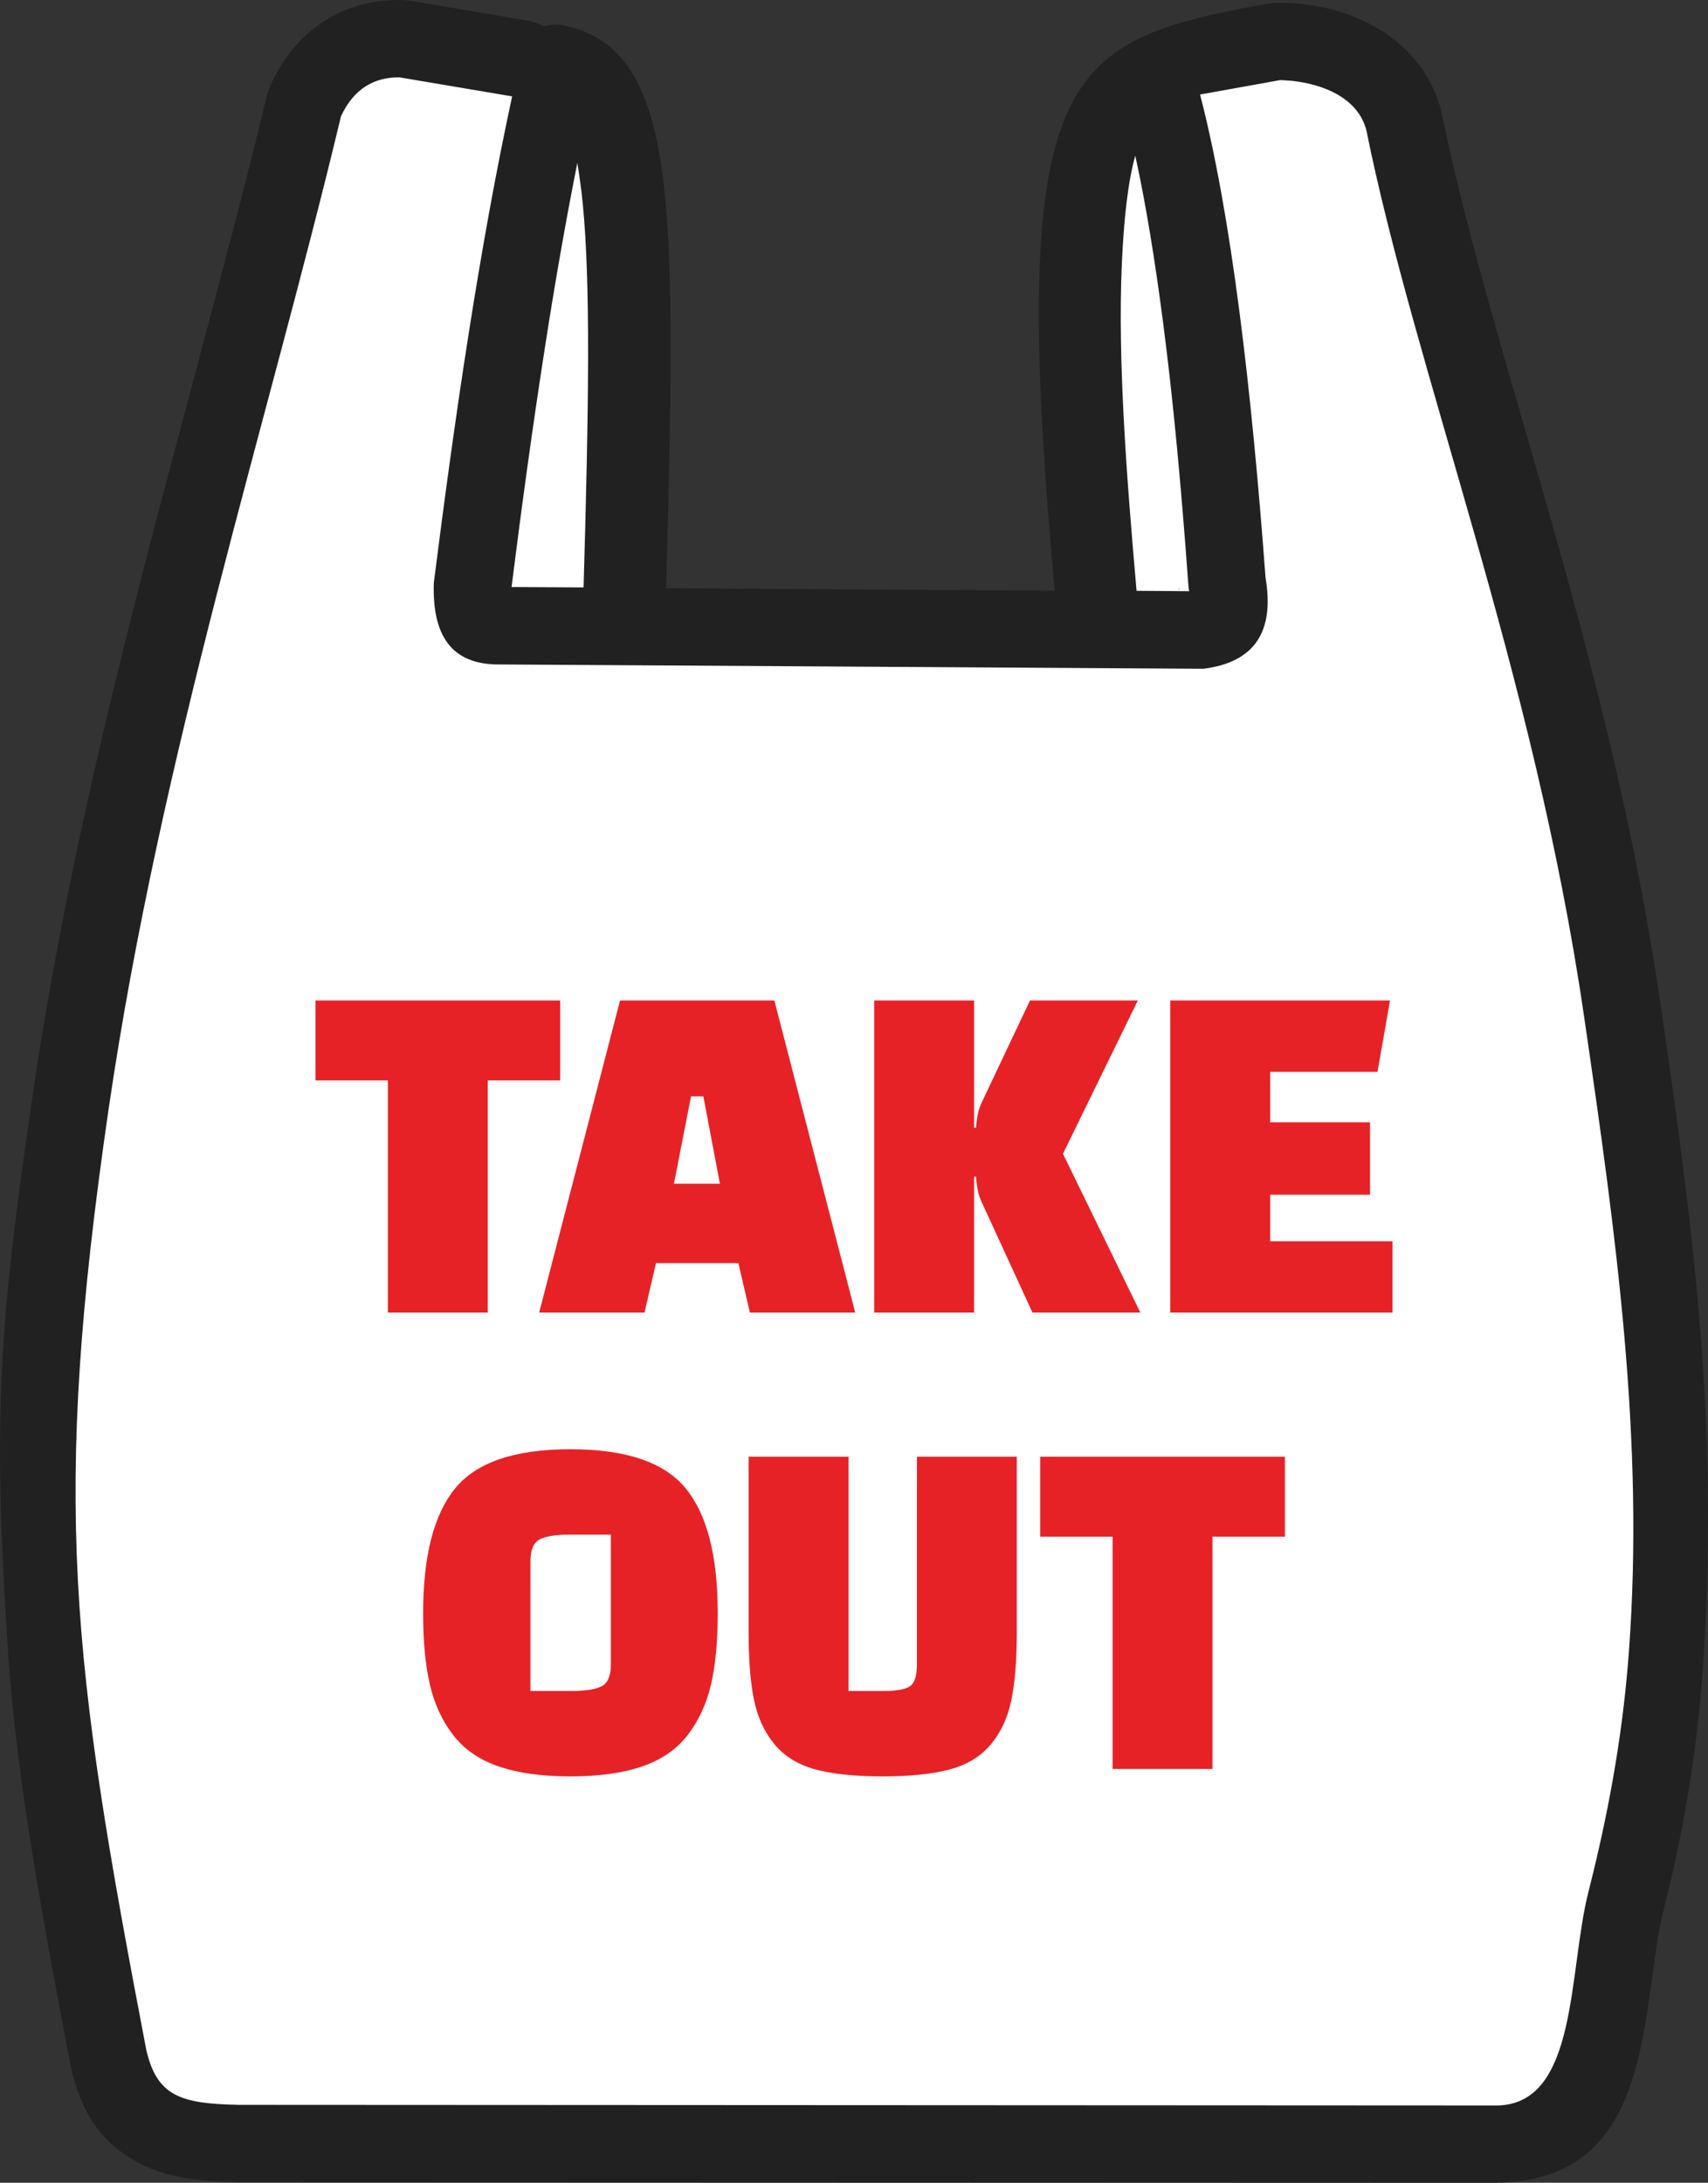 <svg xmlns="http://www.w3.org/2000/svg" shape-rendering="geometricPrecision" text-rendering="geometricPrecision" image-rendering="optimizeQuality" fill-rule="evenodd" clip-rule="evenodd" viewBox="0 0 401 512.43"><rect x="0" y="0" width="401" height="512.43" fill="#333333" stroke="none"/><path fill="#212121" d="M297.27.94c1.2-.23 2.4-.34 3.56-.3 16.37.2 33.02 8.39 37.49 25.21.13.59.24 1.12.36 1.67 4.35 21.23 11.36 45.6 18.92 71.77 11.85 40.96 24.95 86.34 32.29 136.7 7.98 54.66 13.36 97.65 10.18 151.52-1.12 18.97-3.88 38.85-9.53 61.04-1.09 4.19-1.74 9.11-2.42 14.04-3.24 23.97-6.58 48.96-35.97 49.8l-.54-.01.02.05-295.58-.1c-.59.02-1.16-.04-1.73-.09-8.89-.23-15.68-1.23-21.93-4.57-8.49-4.59-13.34-11.45-15.81-22.67l-.09-.49c-8.76-45.69-13.03-72.2-14.75-98.89-3.41-53.46-1.97-74.43 5.82-127.74 8.59-58.98 23.53-115.11 37.69-168.04C51.5 66.34 57.6 43.46 62.49 23.1c.29-1.24.7-2.36 1.19-3.47C69.52 7.17 80.18-.1 94.06 0c1.16.04 2.29.14 3.43.36l25.85 4.38c1.6.28 3.17.75 4.56 1.44 1.5-.46 3.08-.53 4.72-.16 14.09 3.06 21.01 14.63 23.51 39.99 1.94 19.55 1.46 49.05.26 92.08l91.22.58c-2.26-25.68-4.5-54.55-3.45-77.69 2.24-48 17.61-53.66 53.11-60.04z"/><path fill="#fff" d="M128.01 81.11c-2.8 17.91-5.46 37.18-7.91 56.7l16.91.09c1.23-42.33 1.65-71.26-.19-90.08-.38-3.7-.82-6.82-1.28-9.57-2.82 14.23-5.31 28.53-7.53 42.86zm153.74-58.92 18.77-3.38c6.78.11 17.83 2.66 20.25 11.67 11.63 57.53 39.29 126.92 51.13 208.11 7.54 51.53 14.22 99.42 10.52 149.29-1.24 16.76-4.05 34.9-9.5 56.28-4.74 18.66-2.43 49.65-21.27 50.12l-295.6-.15c-13.6-.26-19.27-1.99-21.74-13.08-17.51-91.43-22.26-128.26-8.83-220.56 12.27-83.8 37.56-161.97 54.58-233.22 3.07-6.52 7.83-9.16 13.74-9.11l26.44 4.47c-7.62 35.17-13.45 75.19-18.39 114.19-.37 11.85 3.7 19.38 15.72 19.17L282.51 157c12.26-1.54 16.72-8.94 14.61-21.37-3.28-44.21-7.99-84.95-15.37-113.44zM266.84 138.7l12.36.09-.02-.04c-.1-.61-.19-1.23-.21-1.81-1.62-22.42-3.56-43.41-5.95-61.57-1.85-14.19-3.96-27.28-6.48-38.82-1.72 6.04-2.69 14.9-3.15 25.24-1.05 22.91 1.23 51.63 3.45 76.91z"/><path d="M276.87 138.03c-.17.46-.31.73-.04.26.12-.12.09-.17.04-.26z"/><path fill="#E72227" fill-rule="nonzero" d="M131.51 253.63h-17v54.51H91.06v-54.51h-17v-18.76h57.45v18.76zM99.34 378.68c0-13.37 2.5-23.12 7.5-29.25 5-6.14 14.03-9.21 27.08-9.21 13.05 0 22.08 3.07 27.08 9.21 5.01 6.13 7.51 15.88 7.51 29.25 0 6.64-.53 12.23-1.58 16.77-1.06 4.53-2.88 8.48-5.46 11.84-2.58 3.36-6.13 5.82-10.67 7.38-4.53 1.57-10.16 2.35-16.88 2.35-6.72 0-12.35-.78-16.88-2.35-4.53-1.56-8.09-4.02-10.67-7.38-2.58-3.36-4.4-7.31-5.45-11.84-1.06-4.54-1.58-10.13-1.58-16.77zm25.2-12.19v30.48h9.73c3.21 0 5.53-.37 6.98-1.11 1.45-.75 2.17-2.45 2.17-5.1v-30.49h-9.85c-3.12 0-5.41.37-6.86 1.12-1.44.74-2.17 2.44-2.17 5.1zm74.67-24.51v54.99h8.32c2.97 0 5-.37 6.1-1.11 1.09-.75 1.64-2.45 1.64-5.1v-48.78h23.45v41.15c0 6.65-.43 12-1.29 16.07-.86 4.06-2.46 7.5-4.81 10.31-2.34 2.82-5.55 4.77-9.61 5.87-4.07 1.09-9.34 1.64-15.83 1.64s-11.74-.55-15.77-1.64c-4.02-1.1-7.21-3.05-9.55-5.87-2.35-2.81-3.95-6.25-4.81-10.31-.86-4.07-1.29-9.42-1.29-16.07v-41.15h23.45zm102.45 18.76h-17v54.52h-23.45v-54.52h-17v-18.76h57.45v18.76zm-150.34-52.6h-24.74l18.99-73.27h36.23l18.99 73.27h-24.74l-2.69-11.61h-19.35l-2.69 11.61zm10.92-50.76-4.01 20.51h10.79l-3.89-20.51h-2.89zm66.45 18.87v31.89h-23.45v-73.27h23.45v29.89h.47c.15-2.34.54-4.22 1.17-5.62l11.49-24.27h25.32l-17.58 35.99 18.17 37.28H242.4l-12.07-26.26c-.63-1.41-1.02-3.28-1.17-5.63h-.47zm92.96 4.22h-23.44v10.92h28.72v16.75h-52.17v-73.27h51.58l-2.93 16.75h-25.2v11.85h23.44v17z"/></svg>